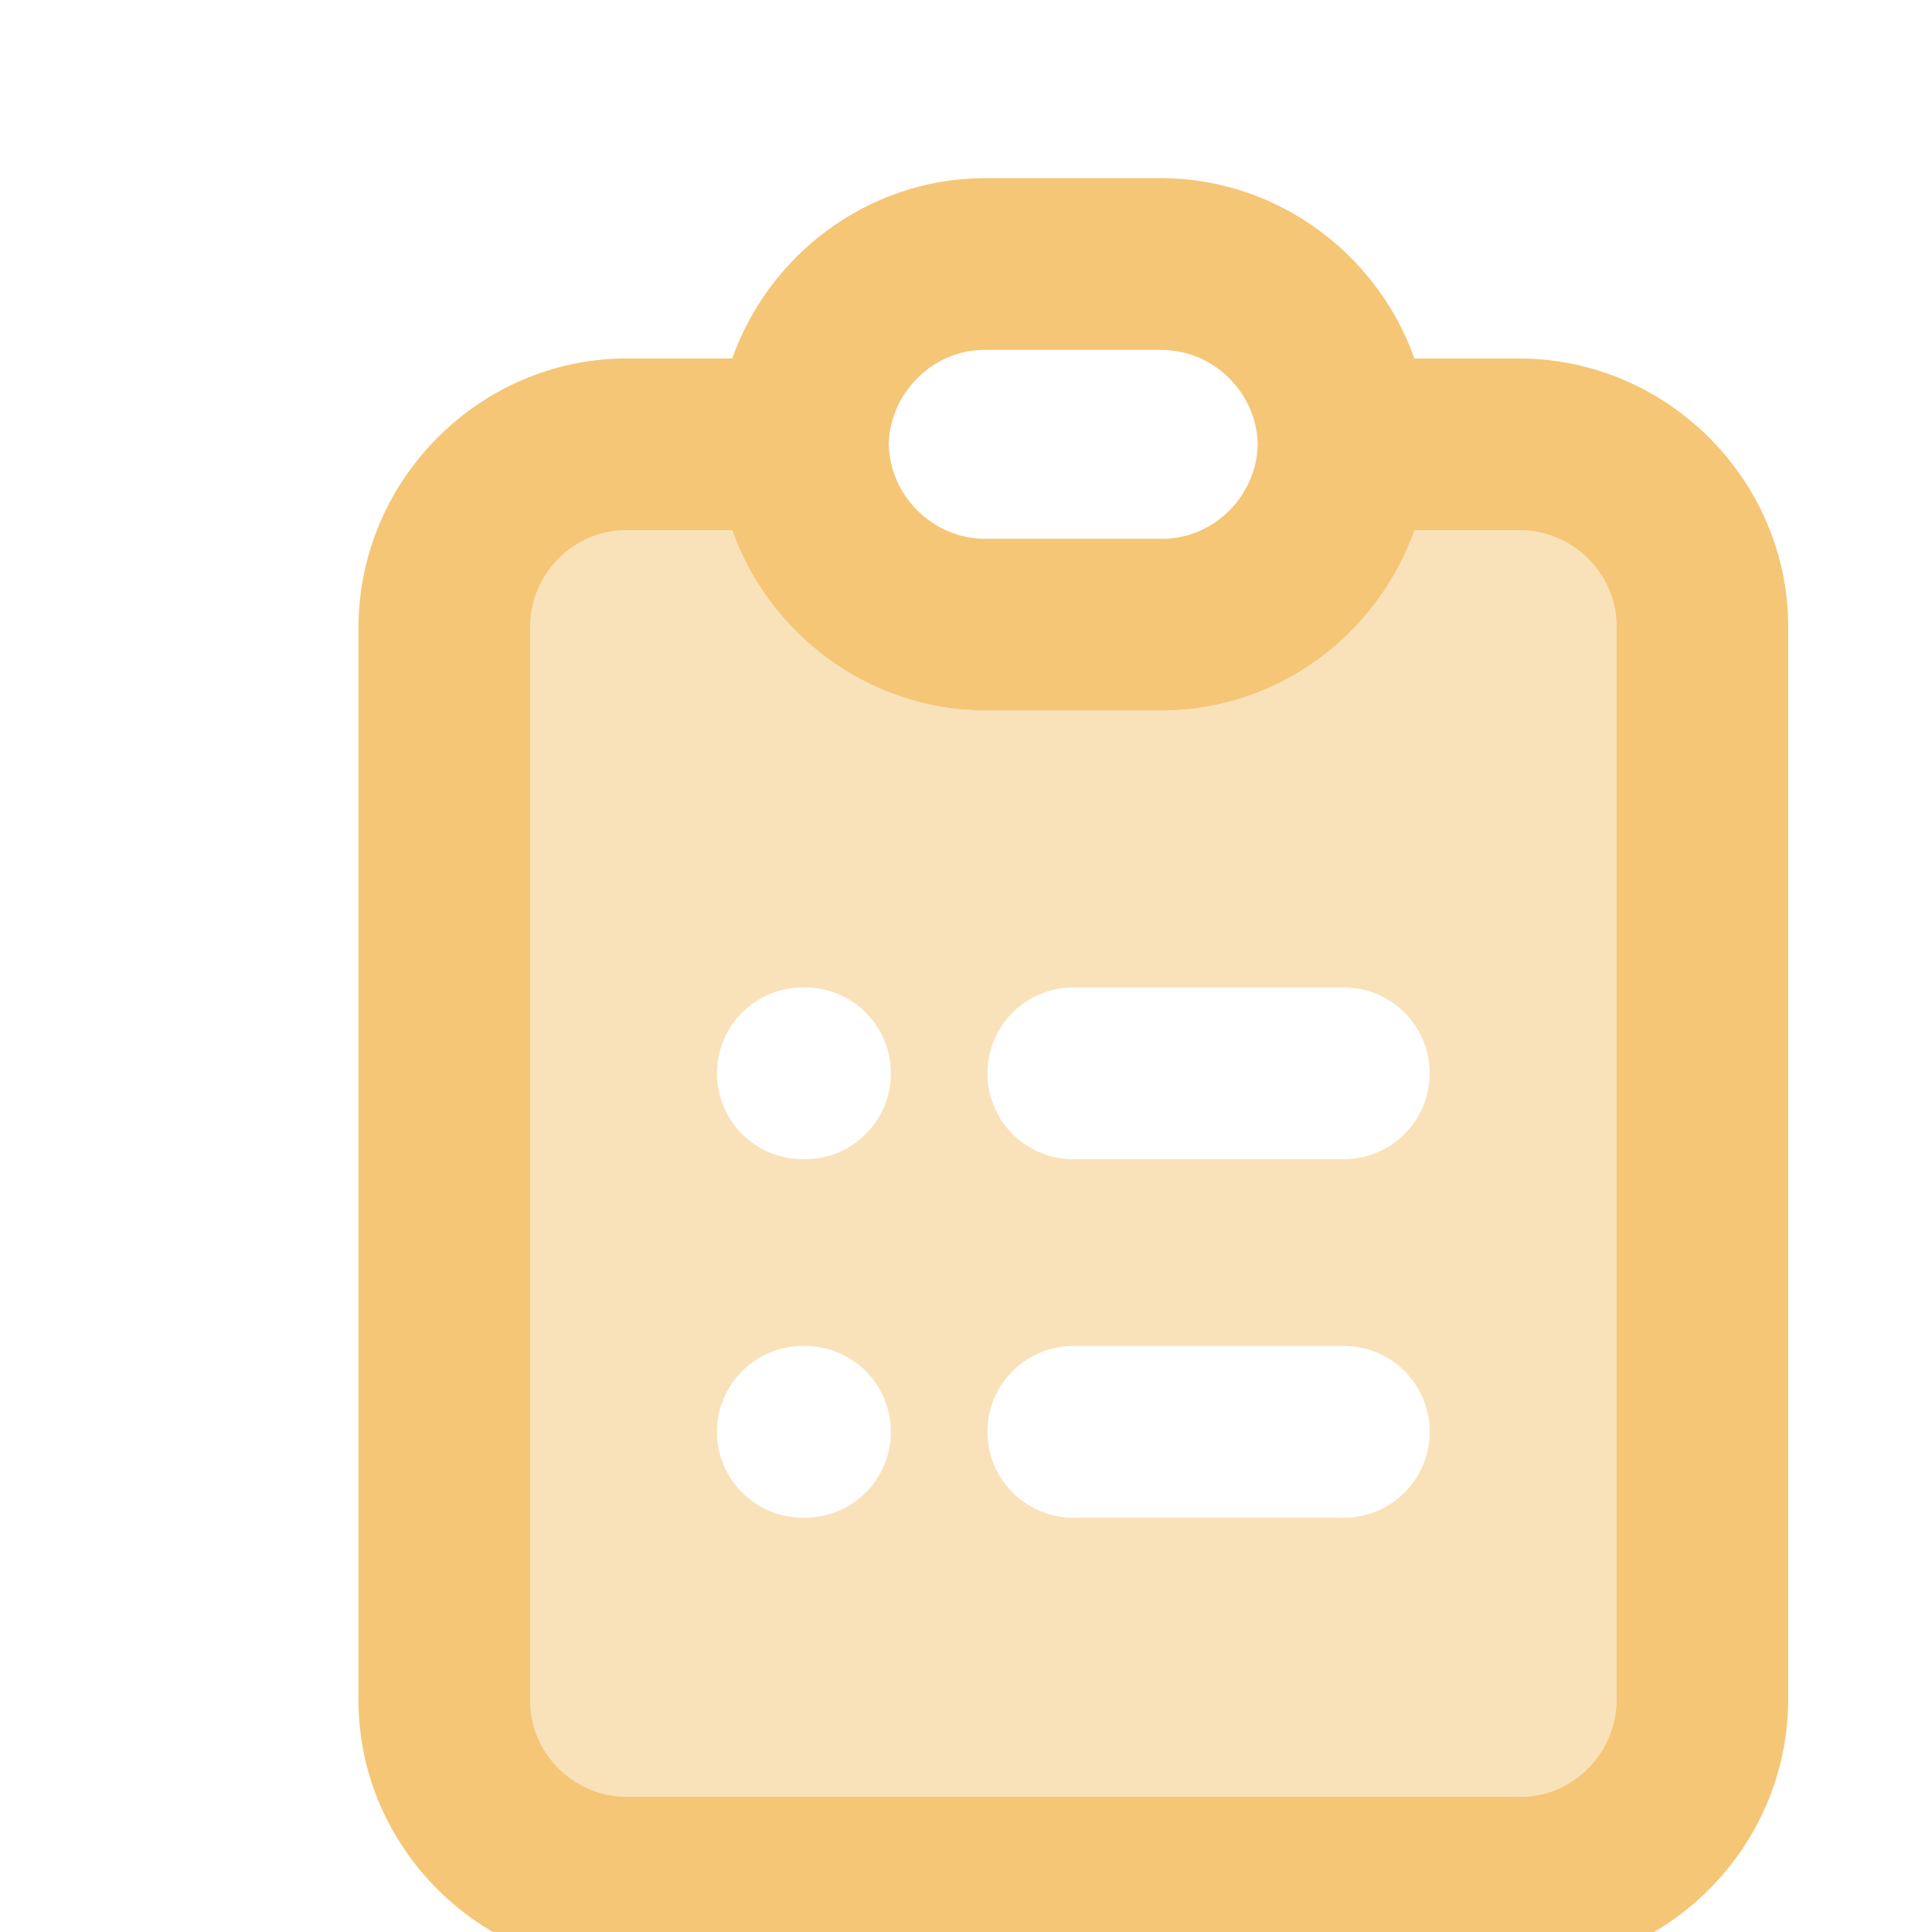 
<svg xmlns="http://www.w3.org/2000/svg"
     class="svg-snoweb svg-theme-dark"
     x="0"
     y="0"
      width="5%"
     height="5%"
     viewBox="0 0 90 90"
     preserveAspectRatio="xMidYMid meet"
>
<defs>
    <style>
        
            
            
            
        

        .svg-fill-primary {
            fill: #f5c676;
        }

        .svg-fill-secondary {
            fill: #65CDAE;
        }

        .svg-fill-tertiary {
            fill: #f5c676;
        }

        .svg-stroke-primary {
            stroke: #f5c676;
        }

        .svg-stroke-secondary {
            stroke: #65CDAE;
        }

        .svg-stroke-tertiary {
            stroke: #f5c676;
        }
    </style>
</defs>
    <path d="M70.9,16.7h-5.01c-1.71-4.82-6.3-8.34-11.69-8.4h-8.45c-5.35,.06-9.94,3.58-11.64,8.4h-5.06c-6.73,.08-12.27,5.62-12.35,12.4v50.25c.08,6.73,5.62,12.27,12.4,12.35h41.85c6.73-.08,12.27-5.62,12.35-12.4V29.05c-.08-6.73-5.62-12.27-12.4-12.35Zm-25.1-.4h8.35c2.41,.03,4.39,2,4.44,4.4-.05,2.4-2.03,4.37-4.39,4.4h-8.35c-2.41-.03-4.39-2-4.45-4.4,.06-2.4,2.04-4.37,4.4-4.4Zm29.5,62.95c-.03,2.43-2.02,4.42-4.4,4.45H29.15c-2.43-.03-4.42-2.02-4.45-4.4V29.15c.03-2.43,2.02-4.42,4.4-4.45h5.01c1.71,4.82,6.3,8.34,11.69,8.4h8.45c5.35-.06,9.94-3.58,11.64-8.4h4.96c2.43,.03,4.42,2.02,4.45,4.4v50.15Z"
      class="svg-fill-primary"/>
<path d="M70.85,24.7h-4.96c-1.7,4.82-6.29,8.34-11.64,8.4h-8.45c-5.39-.06-9.98-3.58-11.69-8.4h-5.01c-2.38,.03-4.37,2.02-4.4,4.45v50.15c.03,2.38,2.02,4.37,4.45,4.4h41.75c2.38-.03,4.37-2.02,4.4-4.45V29.1c-.03-2.38-2.02-4.37-4.45-4.4Zm-33.35,46h-.1c-2.21,0-4-1.79-4-4s1.79-4,4-4h.1c2.21,0,4,1.79,4,4s-1.79,4-4,4Zm0-16.7h-.1c-2.21,0-4-1.79-4-4s1.79-4,4-4h.1c2.21,0,4,1.79,4,4s-1.79,4-4,4Zm25.1,16.7h-12.6c-2.21,0-4-1.79-4-4s1.79-4,4-4h12.6c2.21,0,4,1.79,4,4s-1.79,4-4,4Zm0-16.7h-12.6c-2.21,0-4-1.79-4-4s1.79-4,4-4h12.6c2.21,0,4,1.79,4,4s-1.79,4-4,4Z"
      class="svg-fill-primary" opacity=".5"/>
</svg>